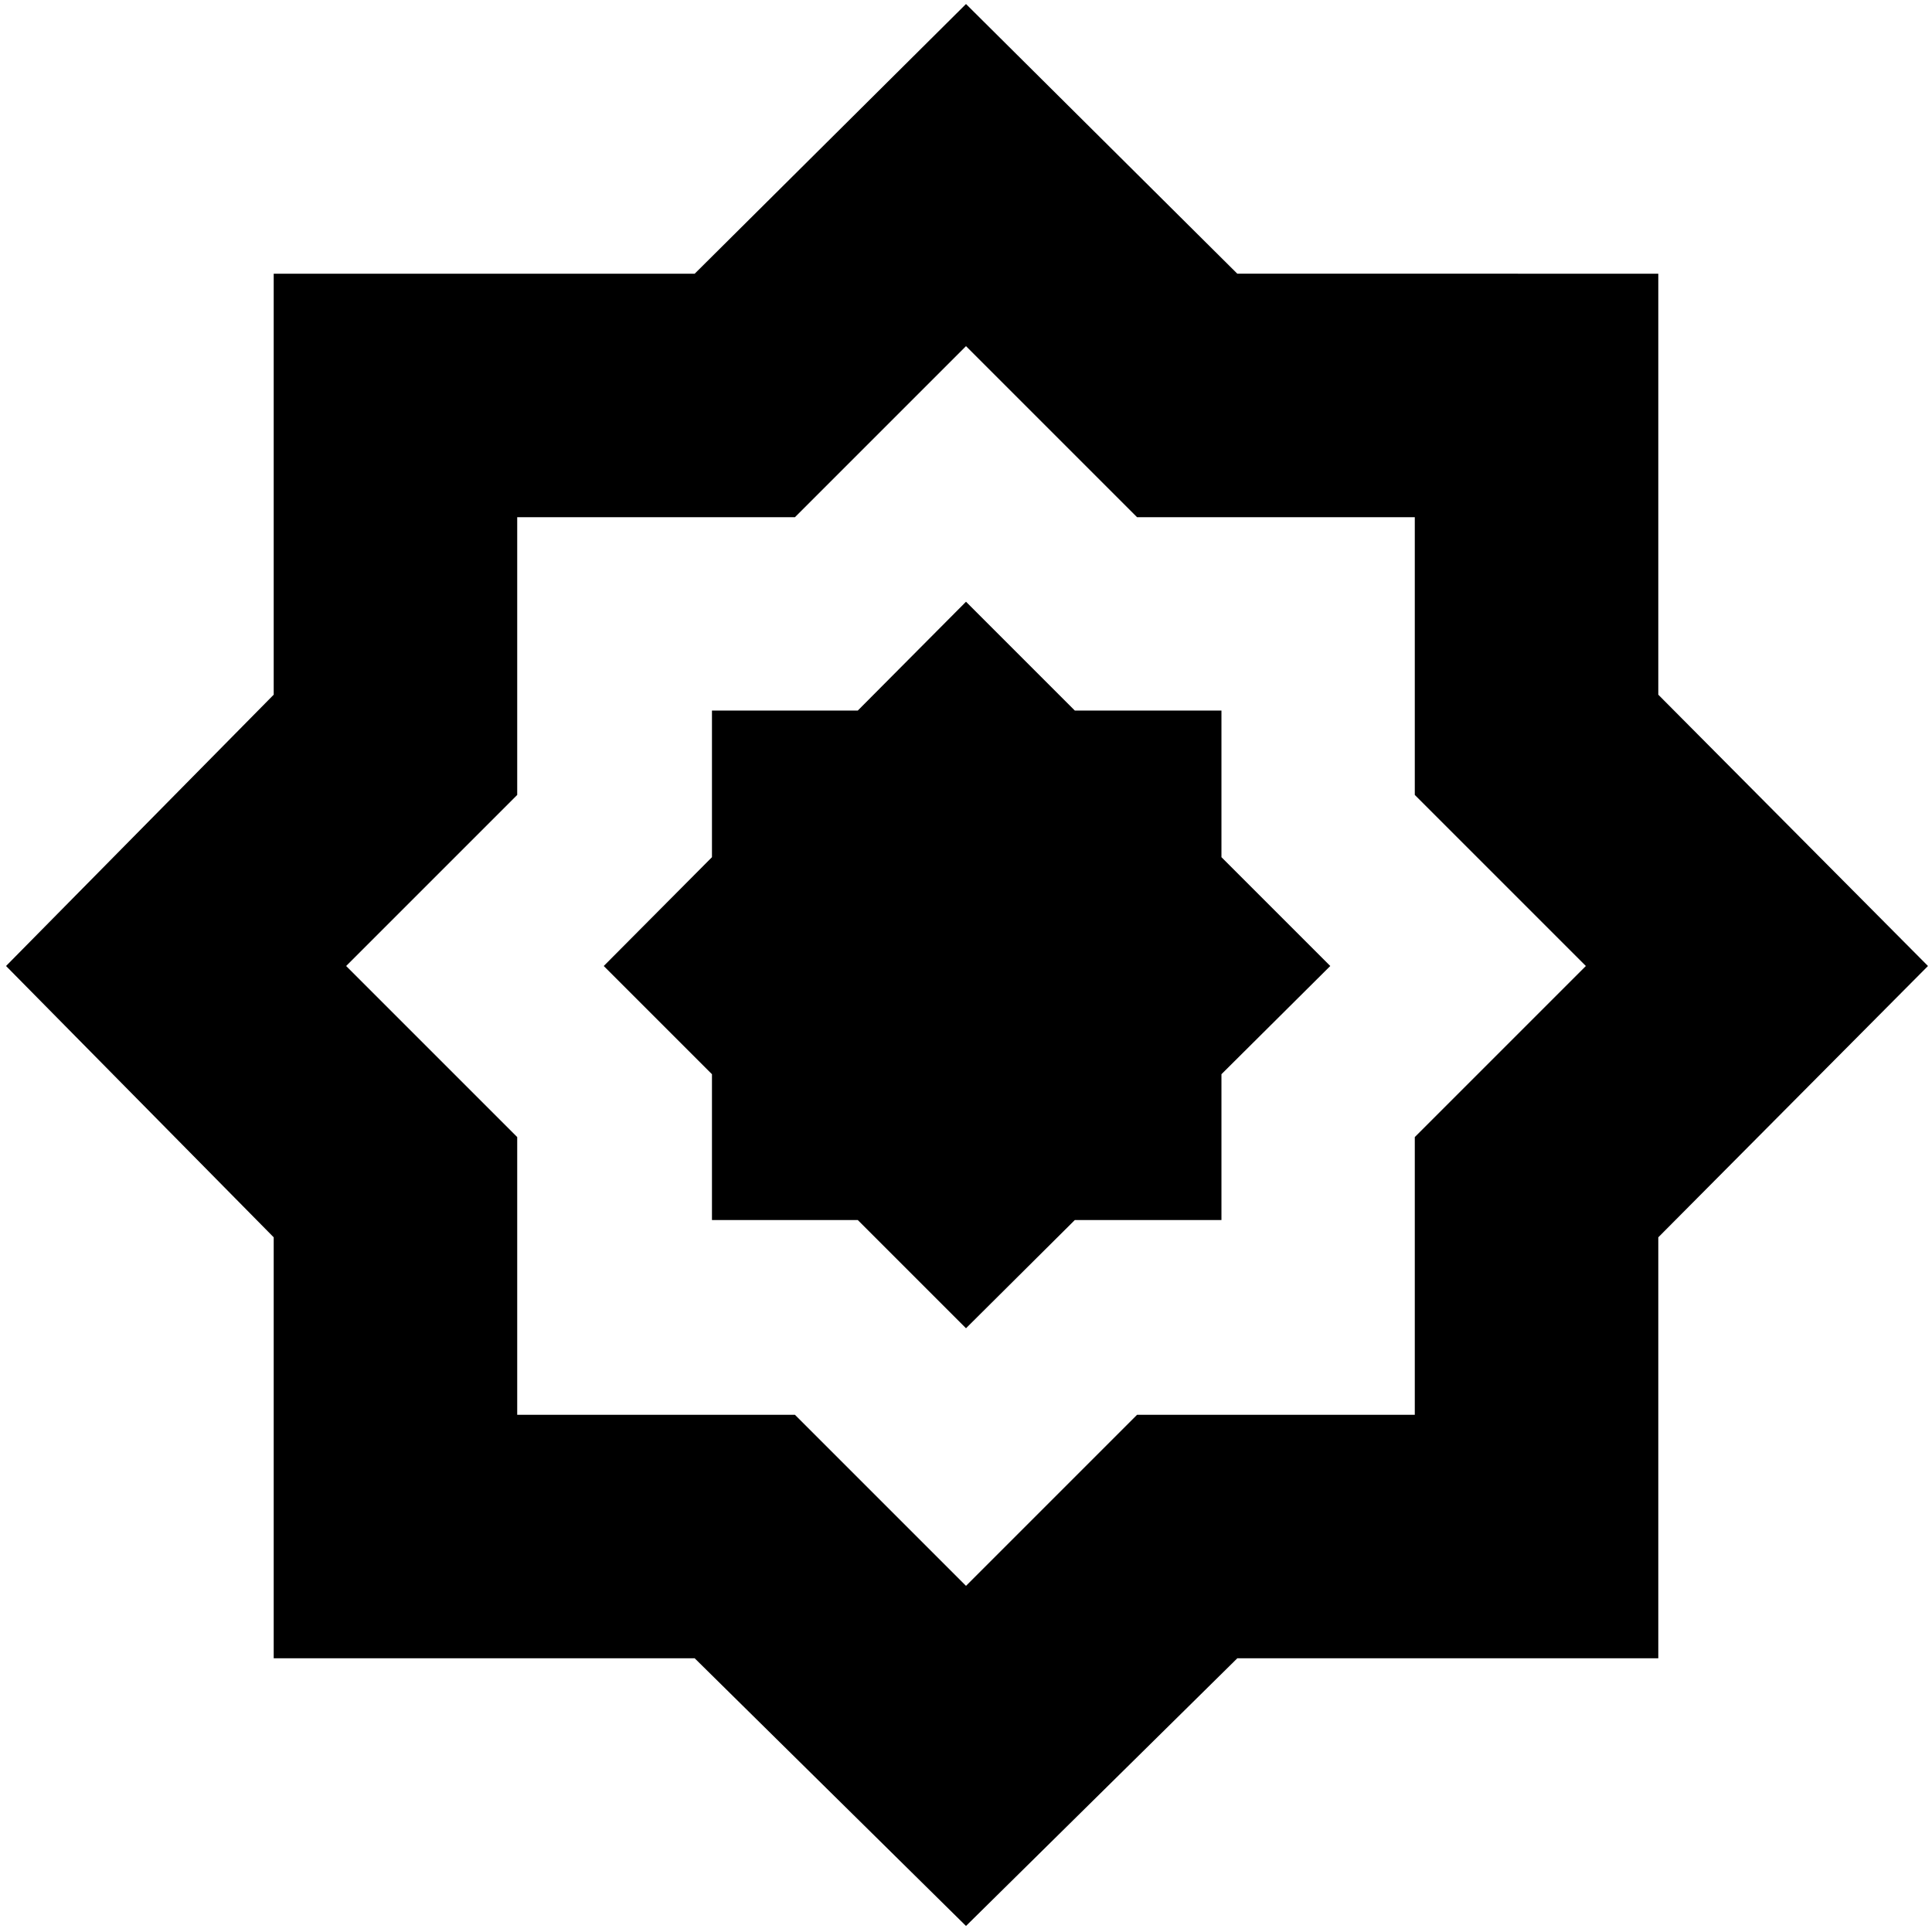 <svg xmlns="http://www.w3.org/2000/svg" height="24" viewBox="0 -960 960 960" width="24"><path d="m480-300 54.07-53.77h72.86v-72.46L661-480l-54.07-54.07v-72.86h-72.86L480-661l-53.77 54.07h-72.46v72.86L300-480l53.77 53.77v72.46h72.46L480-300Zm0 297L345.19-136H136v-209.19L3-480l133-134.81V-824h209.19L480-958l134.81 134H824v209.19L958-480 824-345.19V-136H614.81L480-3Zm0-169 85-85h138v-138l85-85-85-85v-138H565l-85-85-85 85H257v138l-85 85 85 85v138h138l85 85Zm0-308Z"/></svg>